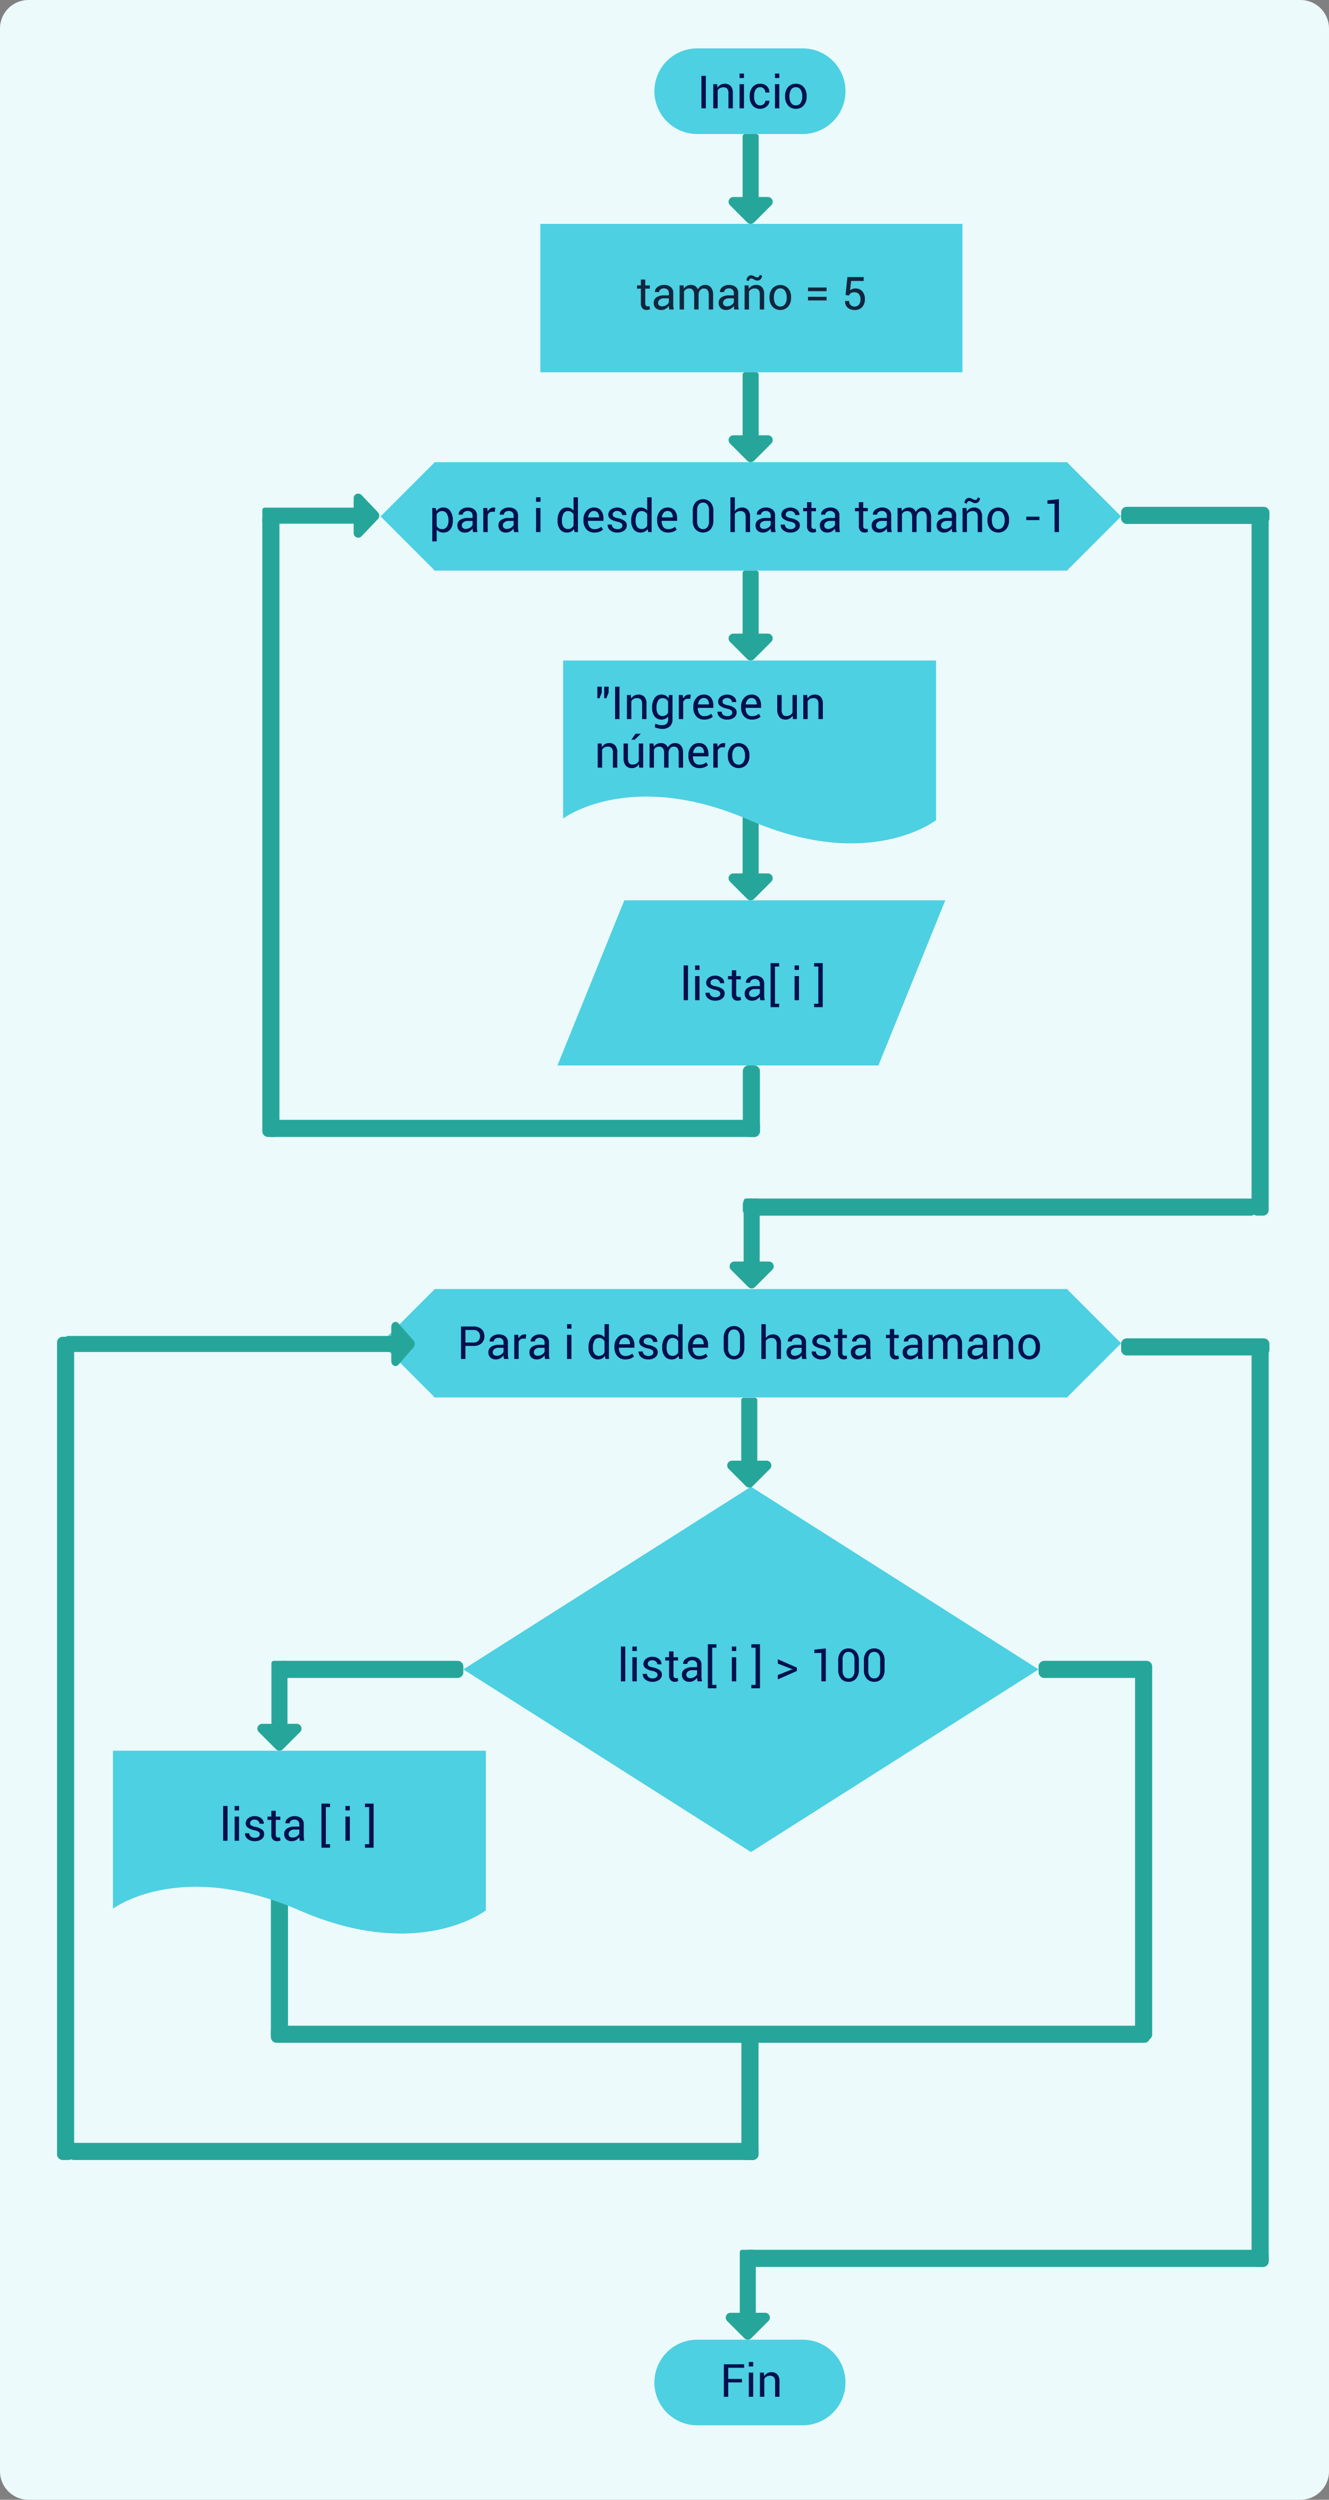 <svg xmlns="http://www.w3.org/2000/svg" width="466" height="876" viewBox="0 0 466 876">
  <rect x="0" y="0" width="466" height="876" fill="#808080" stroke="none"/>
  <g id="Grupo_31024" data-name="Grupo 31024" transform="translate(7014 9147)">
    <path id="Trazado_29894" data-name="Trazado 29894" d="M10,0H456a10,10,0,0,1,10,10V866a10,10,0,0,1-10,10H10A10,10,0,0,1,0,866V10A10,10,0,0,1,10,0Z" transform="translate(-7014 -9147)" fill="#ecfafc"/>
    <g id="Grupo_30464" data-name="Grupo 30464" transform="translate(-7107.54 -12125.037)">
      <rect id="Rectángulo_6696" data-name="Rectángulo 6696" width="222.056" height="38" transform="translate(245.796 3140)" fill="#4dd0e1"/>
      <rect id="Rectángulo_6697" data-name="Rectángulo 6697" width="26.869" height="26.87" transform="translate(448.648 3159) rotate(-45)" fill="#4dd0e1"/>
      <rect id="Rectángulo_6698" data-name="Rectángulo 6698" width="26.869" height="26.87" transform="translate(227.002 3159) rotate(-45)" fill="#4dd0e1"/>
    </g>
    <g id="Grupo_30544" data-name="Grupo 30544" transform="translate(-7107.54 -11835.279)">
      <rect id="Rectángulo_6696-2" data-name="Rectángulo 6696" width="222.056" height="38" transform="translate(245.796 3140)" fill="#4dd0e1"/>
      <rect id="Rectángulo_6697-2" data-name="Rectángulo 6697" width="26.869" height="26.87" transform="translate(448.648 3159) rotate(-45)" fill="#4dd0e1"/>
      <rect id="Rectángulo_6698-2" data-name="Rectángulo 6698" width="26.869" height="26.87" transform="translate(227.002 3159) rotate(-45)" fill="#4dd0e1"/>
    </g>
    <path id="Trazado_29899" data-name="Trazado 29899" d="M8.32,11.094a4.659,4.659,0,0,1-.875,2.949,2.893,2.893,0,0,1-2.414,1.121A3.354,3.354,0,0,1,3.66,14.9a2.622,2.622,0,0,1-1-.785V18.25H1.117V6.547H2.3l.242,1.094a2.792,2.792,0,0,1,1.031-.93,3.078,3.078,0,0,1,1.438-.32A2.809,2.809,0,0,1,7.449,7.637,5.638,5.638,0,0,1,8.32,10.93ZM6.781,10.93a4.467,4.467,0,0,0-.566-2.363,1.835,1.835,0,0,0-1.668-.926,2.054,2.054,0,0,0-1.133.3,2.25,2.25,0,0,0-.758.824v4.086a2.186,2.186,0,0,0,.758.816,2.126,2.126,0,0,0,1.148.293,1.894,1.894,0,0,0,1.656-.8,3.516,3.516,0,0,0,.563-2.066ZM15.406,15q-.078-.383-.121-.676a4.96,4.96,0,0,1-.051-.59,3.589,3.589,0,0,1-1.121,1.02,2.867,2.867,0,0,1-1.488.41,2.763,2.763,0,0,1-2.012-.676,2.486,2.486,0,0,1-.691-1.863,2.183,2.183,0,0,1,.98-1.895,4.579,4.579,0,0,1,2.66-.684h1.672V9.211a1.551,1.551,0,0,0-.453-1.176A1.779,1.779,0,0,0,13.5,7.6a1.859,1.859,0,0,0-1.211.375,1.125,1.125,0,0,0-.461.9l-1.461.016-.016-.047a2.023,2.023,0,0,1,.863-1.687,3.578,3.578,0,0,1,2.371-.766,3.49,3.49,0,0,1,2.313.73,2.588,2.588,0,0,1,.875,2.105V13.3a7.923,7.923,0,0,0,.047.875,4.5,4.5,0,0,0,.172.828Zm-2.555-1.125a2.739,2.739,0,0,0,1.508-.43,2.042,2.042,0,0,0,.875-.984V11.086H13.508a2.24,2.24,0,0,0-1.488.469,1.4,1.4,0,0,0-.559,1.1,1.159,1.159,0,0,0,.352.891A1.472,1.472,0,0,0,12.852,13.875ZM23.008,7.906l-.789-.047a1.762,1.762,0,0,0-1.027.289,1.854,1.854,0,0,0-.645.813V15H19.008V6.547h1.375l.148,1.234a2.934,2.934,0,0,1,.887-1.023,2.073,2.073,0,0,1,1.215-.367,1.9,1.9,0,0,1,.328.027,2.175,2.175,0,0,1,.258.059ZM29.8,15q-.078-.383-.121-.676a4.96,4.96,0,0,1-.051-.59,3.589,3.589,0,0,1-1.121,1.02,2.867,2.867,0,0,1-1.488.41,2.763,2.763,0,0,1-2.012-.676,2.486,2.486,0,0,1-.691-1.863,2.183,2.183,0,0,1,.98-1.895,4.579,4.579,0,0,1,2.66-.684h1.672V9.211a1.551,1.551,0,0,0-.453-1.176A1.779,1.779,0,0,0,27.9,7.6a1.859,1.859,0,0,0-1.211.375,1.125,1.125,0,0,0-.461.9l-1.461.016-.016-.047a2.023,2.023,0,0,1,.863-1.687,3.578,3.578,0,0,1,2.371-.766,3.49,3.49,0,0,1,2.313.73,2.588,2.588,0,0,1,.875,2.105V13.3a7.923,7.923,0,0,0,.047.875,4.5,4.5,0,0,0,.172.828ZM27.25,13.875a2.739,2.739,0,0,0,1.508-.43,2.042,2.042,0,0,0,.875-.984V11.086H27.906a2.24,2.24,0,0,0-1.488.469,1.4,1.4,0,0,0-.559,1.1,1.159,1.159,0,0,0,.352.891A1.472,1.472,0,0,0,27.25,13.875ZM39.047,15H37.508V6.547h1.539Zm0-10.617H37.508V2.813h1.539Zm5.992,6.547a5.641,5.641,0,0,1,.871-3.289,2.807,2.807,0,0,1,2.441-1.25,3.027,3.027,0,0,1,1.316.273,2.7,2.7,0,0,1,.98.8V2.813h1.539V15h-1.18l-.234-1.07a2.743,2.743,0,0,1-1.023.922,3.058,3.058,0,0,1-1.414.313,2.9,2.9,0,0,1-2.422-1.121,4.659,4.659,0,0,1-.875-2.949Zm1.539.164a3.588,3.588,0,0,0,.523,2.051,1.828,1.828,0,0,0,1.625.77,2.039,2.039,0,0,0,1.156-.312,2.334,2.334,0,0,0,.766-.875V8.781a2.37,2.37,0,0,0-.77-.832,2.033,2.033,0,0,0-1.137-.309,1.759,1.759,0,0,0-1.637.914,4.718,4.718,0,0,0-.527,2.375Zm11.406,4.07A3.576,3.576,0,0,1,55.145,14a4.48,4.48,0,0,1-1.02-3.062v-.344a4.386,4.386,0,0,1,1.051-3.012,3.3,3.3,0,0,1,2.566-1.191,3.067,3.067,0,0,1,2.543,1.055,4.345,4.345,0,0,1,.848,2.8v.813H55.727L55.7,11.1a3.494,3.494,0,0,0,.563,2.066,1.965,1.965,0,0,0,1.719.793,3.872,3.872,0,0,0,1.371-.223,3.061,3.061,0,0,0,1.012-.613l.6,1a3.7,3.7,0,0,1-1.2.738A4.762,4.762,0,0,1,57.984,15.164ZM57.742,7.6a1.673,1.673,0,0,0-1.332.621,2.938,2.938,0,0,0-.645,1.59l.016.039h3.813V9.727A2.462,2.462,0,0,0,59.141,8.2,1.638,1.638,0,0,0,57.742,7.6Zm10.031,5.125a1.026,1.026,0,0,0-.387-.828,3.732,3.732,0,0,0-1.465-.562,6.146,6.146,0,0,1-2.293-.9,1.814,1.814,0,0,1-.8-1.547,2.229,2.229,0,0,1,.879-1.766,3.879,3.879,0,0,1,4.605.047,2.239,2.239,0,0,1,.852,1.82l-.016.047H67.68a1.331,1.331,0,0,0-.48-.992A1.717,1.717,0,0,0,65.984,7.6a1.751,1.751,0,0,0-1.215.367,1.146,1.146,0,0,0-.4.875.927.927,0,0,0,.348.773,3.848,3.848,0,0,0,1.434.5,6.058,6.058,0,0,1,2.359.93,1.872,1.872,0,0,1,.8,1.57,2.226,2.226,0,0,1-.91,1.836,3.754,3.754,0,0,1-2.379.711,3.715,3.715,0,0,1-2.547-.82,2.341,2.341,0,0,1-.883-1.914l.016-.047h1.469a1.424,1.424,0,0,0,.609,1.2,2.358,2.358,0,0,0,1.336.379,2.1,2.1,0,0,0,1.285-.348A1.063,1.063,0,0,0,67.773,12.727Zm3.1-1.8a5.641,5.641,0,0,1,.871-3.289,2.807,2.807,0,0,1,2.441-1.25,3.027,3.027,0,0,1,1.316.273,2.7,2.7,0,0,1,.98.8V2.813h1.539V15h-1.18l-.234-1.07a2.743,2.743,0,0,1-1.023.922,3.058,3.058,0,0,1-1.414.313,2.9,2.9,0,0,1-2.422-1.121,4.659,4.659,0,0,1-.875-2.949Zm1.539.164a3.588,3.588,0,0,0,.523,2.051,1.828,1.828,0,0,0,1.625.77,2.039,2.039,0,0,0,1.156-.312,2.334,2.334,0,0,0,.766-.875V8.781a2.37,2.37,0,0,0-.77-.832,2.033,2.033,0,0,0-1.137-.309,1.759,1.759,0,0,0-1.637.914,4.718,4.718,0,0,0-.527,2.375Zm11.406,4.07A3.576,3.576,0,0,1,80.98,14a4.48,4.48,0,0,1-1.02-3.062v-.344a4.386,4.386,0,0,1,1.051-3.012,3.3,3.3,0,0,1,2.566-1.191,3.067,3.067,0,0,1,2.543,1.055,4.345,4.345,0,0,1,.848,2.8v.813H81.563l-.023.039a3.494,3.494,0,0,0,.563,2.066,1.965,1.965,0,0,0,1.719.793,3.872,3.872,0,0,0,1.371-.223,3.061,3.061,0,0,0,1.012-.613l.6,1a3.7,3.7,0,0,1-1.2.738A4.762,4.762,0,0,1,83.82,15.164ZM83.578,7.6a1.673,1.673,0,0,0-1.332.621,2.938,2.938,0,0,0-.645,1.59l.016.039H85.43V9.727A2.462,2.462,0,0,0,84.977,8.2,1.638,1.638,0,0,0,83.578,7.6Zm16.1,3.383a4.489,4.489,0,0,1-.98,3.055,3.652,3.652,0,0,1-5.273,0,4.466,4.466,0,0,1-.988-3.055V7.641a4.5,4.5,0,0,1,.98-3.047,3.635,3.635,0,0,1,5.273,0,4.472,4.472,0,0,1,.988,3.047ZM98.141,7.32a3.1,3.1,0,0,0-.547-1.937,1.838,1.838,0,0,0-1.547-.711,1.808,1.808,0,0,0-1.531.711,3.135,3.135,0,0,0-.539,1.938V11.3a3.122,3.122,0,0,0,.551,1.945,2.006,2.006,0,0,0,3.074,0,3.167,3.167,0,0,0,.539-1.949Zm9.055.359a3.119,3.119,0,0,1,1.074-.949,2.947,2.947,0,0,1,1.41-.34,2.73,2.73,0,0,1,2.105.813,3.575,3.575,0,0,1,.754,2.5V15H111V9.688a2.263,2.263,0,0,0-.449-1.547,1.709,1.709,0,0,0-1.34-.5,2.514,2.514,0,0,0-1.2.27,2.174,2.174,0,0,0-.82.754V15h-1.539V2.813H107.2ZM119.945,15q-.078-.383-.121-.676a4.96,4.96,0,0,1-.051-.59,3.589,3.589,0,0,1-1.121,1.02,2.867,2.867,0,0,1-1.488.41,2.763,2.763,0,0,1-2.012-.676,2.486,2.486,0,0,1-.691-1.863,2.183,2.183,0,0,1,.98-1.895,4.579,4.579,0,0,1,2.66-.684h1.672V9.211a1.551,1.551,0,0,0-.453-1.176,1.779,1.779,0,0,0-1.281-.434,1.859,1.859,0,0,0-1.211.375,1.125,1.125,0,0,0-.461.9l-1.461.016-.016-.047a2.023,2.023,0,0,1,.863-1.687,3.578,3.578,0,0,1,2.371-.766,3.49,3.49,0,0,1,2.313.73,2.588,2.588,0,0,1,.875,2.105V13.3a7.923,7.923,0,0,0,.047.875,4.5,4.5,0,0,0,.172.828Zm-2.555-1.125a2.739,2.739,0,0,0,1.508-.43,2.042,2.042,0,0,0,.875-.984V11.086h-1.727a2.24,2.24,0,0,0-1.488.469,1.4,1.4,0,0,0-.559,1.1,1.159,1.159,0,0,0,.352.891A1.472,1.472,0,0,0,117.391,13.875Zm11.07-1.148a1.026,1.026,0,0,0-.387-.828,3.732,3.732,0,0,0-1.465-.562,6.146,6.146,0,0,1-2.293-.9,1.814,1.814,0,0,1-.8-1.547,2.229,2.229,0,0,1,.879-1.766A3.879,3.879,0,0,1,129,7.172a2.239,2.239,0,0,1,.852,1.82l-.016.047h-1.469a1.331,1.331,0,0,0-.48-.992,1.717,1.717,0,0,0-1.215-.445,1.751,1.751,0,0,0-1.215.367,1.146,1.146,0,0,0-.4.875.927.927,0,0,0,.348.773,3.848,3.848,0,0,0,1.434.5,6.058,6.058,0,0,1,2.359.93,1.872,1.872,0,0,1,.8,1.57,2.226,2.226,0,0,1-.91,1.836,3.754,3.754,0,0,1-2.379.711,3.715,3.715,0,0,1-2.547-.82,2.341,2.341,0,0,1-.883-1.914l.016-.047h1.469a1.424,1.424,0,0,0,.609,1.2,2.358,2.358,0,0,0,1.336.379A2.1,2.1,0,0,0,128,13.613,1.063,1.063,0,0,0,128.461,12.727Zm5.594-8.219V6.547h1.6V7.688h-1.6V12.82a1.149,1.149,0,0,0,.246.836.89.89,0,0,0,.652.242,1.429,1.429,0,0,0,.3-.035,2.2,2.2,0,0,0,.273-.074l.211,1.055a1.36,1.36,0,0,1-.508.23,2.562,2.562,0,0,1-.664.09,1.993,1.993,0,0,1-1.492-.566,2.46,2.46,0,0,1-.555-1.777V7.688h-1.344V6.547h1.344V4.508ZM142.5,15q-.078-.383-.121-.676a4.96,4.96,0,0,1-.051-.59,3.588,3.588,0,0,1-1.121,1.02,2.867,2.867,0,0,1-1.488.41,2.763,2.763,0,0,1-2.012-.676,2.486,2.486,0,0,1-.691-1.863A2.183,2.183,0,0,1,138,10.73a4.579,4.579,0,0,1,2.66-.684h1.672V9.211a1.551,1.551,0,0,0-.453-1.176,1.779,1.779,0,0,0-1.281-.434,1.859,1.859,0,0,0-1.211.375,1.125,1.125,0,0,0-.461.9l-1.461.016-.016-.047a2.023,2.023,0,0,1,.863-1.687,3.578,3.578,0,0,1,2.371-.766,3.49,3.49,0,0,1,2.313.73,2.588,2.588,0,0,1,.875,2.105V13.3a7.923,7.923,0,0,0,.047.875,4.5,4.5,0,0,0,.172.828Zm-2.555-1.125a2.739,2.739,0,0,0,1.508-.43,2.042,2.042,0,0,0,.875-.984V11.086H140.6a2.24,2.24,0,0,0-1.488.469,1.4,1.4,0,0,0-.559,1.1,1.159,1.159,0,0,0,.352.891A1.472,1.472,0,0,0,139.945,13.875Zm12.273-9.367V6.547h1.6V7.688h-1.6V12.82a1.149,1.149,0,0,0,.246.836.89.89,0,0,0,.652.242,1.429,1.429,0,0,0,.3-.035,2.2,2.2,0,0,0,.273-.074l.211,1.055a1.36,1.36,0,0,1-.508.23,2.562,2.562,0,0,1-.664.09,1.993,1.993,0,0,1-1.492-.566,2.46,2.46,0,0,1-.555-1.777V7.688h-1.344V6.547h1.344V4.508ZM160.664,15q-.078-.383-.121-.676a4.96,4.96,0,0,1-.051-.59,3.588,3.588,0,0,1-1.121,1.02,2.867,2.867,0,0,1-1.488.41,2.763,2.763,0,0,1-2.012-.676,2.486,2.486,0,0,1-.691-1.863,2.183,2.183,0,0,1,.98-1.895,4.579,4.579,0,0,1,2.66-.684h1.672V9.211a1.551,1.551,0,0,0-.453-1.176,1.779,1.779,0,0,0-1.281-.434,1.859,1.859,0,0,0-1.211.375,1.125,1.125,0,0,0-.461.9l-1.461.016-.016-.047a2.023,2.023,0,0,1,.863-1.687,3.578,3.578,0,0,1,2.371-.766,3.49,3.49,0,0,1,2.313.73,2.588,2.588,0,0,1,.875,2.105V13.3a7.923,7.923,0,0,0,.047.875,4.5,4.5,0,0,0,.172.828Zm-2.555-1.125a2.739,2.739,0,0,0,1.508-.43,2.042,2.042,0,0,0,.875-.984V11.086h-1.727a2.24,2.24,0,0,0-1.488.469,1.4,1.4,0,0,0-.559,1.1,1.159,1.159,0,0,0,.352.891A1.472,1.472,0,0,0,158.109,13.875Zm7.531-7.328.109,1.109a2.871,2.871,0,0,1,1.051-.934,3.158,3.158,0,0,1,1.48-.332,2.615,2.615,0,0,1,1.449.391,2.363,2.363,0,0,1,.91,1.172A3.162,3.162,0,0,1,171.7,6.809a2.769,2.769,0,0,1,1.527-.418,2.531,2.531,0,0,1,2.039.887,4.051,4.051,0,0,1,.75,2.668V15h-1.539V9.93a2.81,2.81,0,0,0-.43-1.77,1.567,1.567,0,0,0-1.281-.52,1.631,1.631,0,0,0-1.277.547,2.381,2.381,0,0,0-.574,1.383V15h-1.547V9.93a2.772,2.772,0,0,0-.441-1.738,1.532,1.532,0,0,0-1.27-.551,2.115,2.115,0,0,0-1.156.289,1.867,1.867,0,0,0-.7.813V15h-1.539V6.547ZM183.445,15q-.078-.383-.121-.676a4.96,4.96,0,0,1-.051-.59,3.588,3.588,0,0,1-1.121,1.02,2.867,2.867,0,0,1-1.488.41,2.763,2.763,0,0,1-2.012-.676,2.486,2.486,0,0,1-.691-1.863,2.183,2.183,0,0,1,.98-1.895,4.579,4.579,0,0,1,2.66-.684h1.672V9.211a1.551,1.551,0,0,0-.453-1.176,1.779,1.779,0,0,0-1.281-.434,1.859,1.859,0,0,0-1.211.375,1.125,1.125,0,0,0-.461.9l-1.461.016-.016-.047a2.023,2.023,0,0,1,.863-1.687,3.578,3.578,0,0,1,2.371-.766,3.49,3.49,0,0,1,2.313.73,2.588,2.588,0,0,1,.875,2.105V13.3a7.923,7.923,0,0,0,.047.875,4.5,4.5,0,0,0,.172.828Zm-2.555-1.125a2.739,2.739,0,0,0,1.508-.43,2.042,2.042,0,0,0,.875-.984V11.086h-1.727a2.24,2.24,0,0,0-1.488.469,1.4,1.4,0,0,0-.559,1.1,1.159,1.159,0,0,0,.352.891A1.472,1.472,0,0,0,180.891,13.875Zm7.531-7.328.109,1.258a3.069,3.069,0,0,1,1.059-1.043,2.824,2.824,0,0,1,1.449-.371,2.759,2.759,0,0,1,2.117.8,3.515,3.515,0,0,1,.75,2.473V15h-1.539V9.7a2.287,2.287,0,0,0-.441-1.586,1.768,1.768,0,0,0-1.348-.469,2.386,2.386,0,0,0-1.207.285,2.072,2.072,0,0,0-.785.8V15h-1.539V6.547Zm4.734-3.437a1.772,1.772,0,0,1-.465,1.242,1.516,1.516,0,0,1-1.168.508,2.242,2.242,0,0,1-1.156-.363,2.07,2.07,0,0,0-1-.363.723.723,0,0,0-.562.254.889.889,0,0,0-.227.613l-.844-.2a1.872,1.872,0,0,1,.461-1.262A1.479,1.479,0,0,1,189.367,3a2.379,2.379,0,0,1,1.094.367,2.356,2.356,0,0,0,1.063.367.731.731,0,0,0,.555-.254.882.882,0,0,0,.234-.621Zm2.625,7.586a4.654,4.654,0,0,1,1.016-3.09,3.764,3.764,0,0,1,5.535,0,4.639,4.639,0,0,1,1.02,3.094v.172a4.631,4.631,0,0,1-1.016,3.094,3.781,3.781,0,0,1-5.535,0,4.623,4.623,0,0,1-1.02-3.09Zm1.539.172a4.009,4.009,0,0,0,.566,2.219,2.046,2.046,0,0,0,3.355,0,3.988,3.988,0,0,0,.57-2.219V10.7a3.976,3.976,0,0,0-.574-2.211,1.882,1.882,0,0,0-1.684-.883,1.856,1.856,0,0,0-1.668.883,4.018,4.018,0,0,0-.566,2.211Zm16.688-.07H209.4v-1.2h4.609Zm6.844,4.2H219.3V5.047l-2.477.023V3.883l4.023-.422Z" transform="translate(-6863.538 -8975.537)" fill="#00104e"/>
    <path id="Trazado_29907" data-name="Trazado 29907" d="M12.733,10.438V15H11.194V3.625h4.352a4.009,4.009,0,0,1,2.832.938A3.207,3.207,0,0,1,19.39,7.031a3.2,3.2,0,0,1-1.012,2.477,4.031,4.031,0,0,1-2.832.93Zm0-1.2h2.813a2.231,2.231,0,0,0,1.727-.621,2.227,2.227,0,0,0,.57-1.566,2.26,2.26,0,0,0-.574-1.578,2.21,2.21,0,0,0-1.723-.633H12.733ZM26.265,15q-.078-.383-.121-.676a4.96,4.96,0,0,1-.051-.59,3.589,3.589,0,0,1-1.121,1.02,2.867,2.867,0,0,1-1.488.41,2.763,2.763,0,0,1-2.012-.676,2.486,2.486,0,0,1-.691-1.863,2.183,2.183,0,0,1,.98-1.895,4.579,4.579,0,0,1,2.66-.684h1.672V9.211a1.551,1.551,0,0,0-.453-1.176A1.779,1.779,0,0,0,24.358,7.6a1.859,1.859,0,0,0-1.211.375,1.125,1.125,0,0,0-.461.9l-1.461.016-.016-.047a2.023,2.023,0,0,1,.863-1.687,3.578,3.578,0,0,1,2.371-.766,3.49,3.49,0,0,1,2.313.73,2.588,2.588,0,0,1,.875,2.105V13.3a7.923,7.923,0,0,0,.047.875,4.5,4.5,0,0,0,.172.828ZM23.71,13.875a2.739,2.739,0,0,0,1.508-.43,2.042,2.042,0,0,0,.875-.984V11.086H24.366a2.24,2.24,0,0,0-1.488.469,1.4,1.4,0,0,0-.559,1.1,1.159,1.159,0,0,0,.352.891A1.472,1.472,0,0,0,23.71,13.875ZM33.866,7.906l-.789-.047a1.762,1.762,0,0,0-1.027.289,1.854,1.854,0,0,0-.645.813V15H29.866V6.547h1.375l.148,1.234a2.934,2.934,0,0,1,.887-1.023,2.073,2.073,0,0,1,1.215-.367,1.9,1.9,0,0,1,.328.027,2.174,2.174,0,0,1,.258.059ZM40.663,15q-.078-.383-.121-.676a4.96,4.96,0,0,1-.051-.59,3.589,3.589,0,0,1-1.121,1.02,2.867,2.867,0,0,1-1.488.41,2.763,2.763,0,0,1-2.012-.676,2.486,2.486,0,0,1-.691-1.863,2.183,2.183,0,0,1,.98-1.895,4.579,4.579,0,0,1,2.66-.684h1.672V9.211a1.551,1.551,0,0,0-.453-1.176A1.779,1.779,0,0,0,38.757,7.6a1.859,1.859,0,0,0-1.211.375,1.125,1.125,0,0,0-.461.9l-1.461.016-.016-.047a2.023,2.023,0,0,1,.863-1.687,3.578,3.578,0,0,1,2.371-.766,3.49,3.49,0,0,1,2.313.73,2.588,2.588,0,0,1,.875,2.105V13.3a7.923,7.923,0,0,0,.047.875,4.5,4.5,0,0,0,.172.828Zm-2.555-1.125a2.739,2.739,0,0,0,1.508-.43,2.042,2.042,0,0,0,.875-.984V11.086H38.765a2.24,2.24,0,0,0-1.488.469,1.4,1.4,0,0,0-.559,1.1,1.159,1.159,0,0,0,.352.891A1.472,1.472,0,0,0,38.108,13.875ZM49.905,15H48.366V6.547h1.539Zm0-10.617H48.366V2.813h1.539ZM55.9,10.93a5.641,5.641,0,0,1,.871-3.289,2.807,2.807,0,0,1,2.441-1.25,3.027,3.027,0,0,1,1.316.273,2.7,2.7,0,0,1,.98.8V2.813h1.539V15h-1.18l-.234-1.07a2.743,2.743,0,0,1-1.023.922,3.058,3.058,0,0,1-1.414.313,2.9,2.9,0,0,1-2.422-1.121,4.659,4.659,0,0,1-.875-2.949Zm1.539.164a3.588,3.588,0,0,0,.523,2.051,1.828,1.828,0,0,0,1.625.77,2.039,2.039,0,0,0,1.156-.312,2.334,2.334,0,0,0,.766-.875V8.781a2.37,2.37,0,0,0-.77-.832A2.033,2.033,0,0,0,59.6,7.641a1.759,1.759,0,0,0-1.637.914,4.718,4.718,0,0,0-.527,2.375Zm11.406,4.07A3.576,3.576,0,0,1,66,14a4.48,4.48,0,0,1-1.02-3.062v-.344a4.386,4.386,0,0,1,1.051-3.012A3.3,3.3,0,0,1,68.6,6.391a3.067,3.067,0,0,1,2.543,1.055,4.345,4.345,0,0,1,.848,2.8v.813H66.585l-.023.039a3.494,3.494,0,0,0,.563,2.066,1.965,1.965,0,0,0,1.719.793,3.872,3.872,0,0,0,1.371-.223,3.061,3.061,0,0,0,1.012-.613l.6,1a3.7,3.7,0,0,1-1.2.738A4.762,4.762,0,0,1,68.843,15.164ZM68.6,7.6a1.673,1.673,0,0,0-1.332.621,2.938,2.938,0,0,0-.645,1.59l.016.039h3.813V9.727A2.462,2.462,0,0,0,70,8.2,1.638,1.638,0,0,0,68.6,7.6Zm10.031,5.125a1.026,1.026,0,0,0-.387-.828,3.732,3.732,0,0,0-1.465-.562,6.146,6.146,0,0,1-2.293-.9,1.814,1.814,0,0,1-.8-1.547,2.229,2.229,0,0,1,.879-1.766,3.879,3.879,0,0,1,4.605.047,2.239,2.239,0,0,1,.852,1.82l-.016.047H78.538a1.331,1.331,0,0,0-.48-.992A1.717,1.717,0,0,0,76.843,7.6a1.751,1.751,0,0,0-1.215.367,1.146,1.146,0,0,0-.4.875.927.927,0,0,0,.348.773,3.848,3.848,0,0,0,1.434.5,6.058,6.058,0,0,1,2.359.93,1.872,1.872,0,0,1,.8,1.57,2.226,2.226,0,0,1-.91,1.836,3.754,3.754,0,0,1-2.379.711,3.715,3.715,0,0,1-2.547-.82,2.341,2.341,0,0,1-.883-1.914l.016-.047h1.469a1.424,1.424,0,0,0,.609,1.2,2.358,2.358,0,0,0,1.336.379,2.1,2.1,0,0,0,1.285-.348A1.063,1.063,0,0,0,78.632,12.727Zm3.1-1.8A5.641,5.641,0,0,1,82.6,7.641a2.807,2.807,0,0,1,2.441-1.25,3.027,3.027,0,0,1,1.316.273,2.7,2.7,0,0,1,.98.8V2.813h1.539V15H87.7l-.234-1.07a2.743,2.743,0,0,1-1.023.922,3.058,3.058,0,0,1-1.414.313,2.9,2.9,0,0,1-2.422-1.121,4.659,4.659,0,0,1-.875-2.949Zm1.539.164a3.588,3.588,0,0,0,.523,2.051,1.828,1.828,0,0,0,1.625.77,2.039,2.039,0,0,0,1.156-.312,2.334,2.334,0,0,0,.766-.875V8.781a2.37,2.37,0,0,0-.77-.832,2.033,2.033,0,0,0-1.137-.309,1.759,1.759,0,0,0-1.637.914,4.718,4.718,0,0,0-.527,2.375Zm11.406,4.07A3.576,3.576,0,0,1,91.839,14a4.48,4.48,0,0,1-1.02-3.062v-.344A4.386,4.386,0,0,1,91.87,7.582a3.3,3.3,0,0,1,2.566-1.191,3.067,3.067,0,0,1,2.543,1.055,4.345,4.345,0,0,1,.848,2.8v.813H92.421L92.4,11.1a3.494,3.494,0,0,0,.563,2.066,1.965,1.965,0,0,0,1.719.793,3.872,3.872,0,0,0,1.371-.223,3.061,3.061,0,0,0,1.012-.613l.6,1a3.7,3.7,0,0,1-1.2.738A4.762,4.762,0,0,1,94.679,15.164ZM94.437,7.6a1.673,1.673,0,0,0-1.332.621,2.938,2.938,0,0,0-.645,1.59l.016.039h3.813V9.727A2.462,2.462,0,0,0,95.835,8.2,1.638,1.638,0,0,0,94.437,7.6Zm16.1,3.383a4.489,4.489,0,0,1-.98,3.055,3.652,3.652,0,0,1-5.273,0,4.466,4.466,0,0,1-.988-3.055V7.641a4.5,4.5,0,0,1,.98-3.047,3.635,3.635,0,0,1,5.273,0,4.472,4.472,0,0,1,.988,3.047ZM109,7.32a3.1,3.1,0,0,0-.547-1.937,1.838,1.838,0,0,0-1.547-.711,1.808,1.808,0,0,0-1.531.711,3.135,3.135,0,0,0-.539,1.938V11.3a3.122,3.122,0,0,0,.551,1.945,2.006,2.006,0,0,0,3.074,0A3.167,3.167,0,0,0,109,11.3Zm9.055.359a3.119,3.119,0,0,1,1.074-.949,2.947,2.947,0,0,1,1.41-.34,2.73,2.73,0,0,1,2.105.813,3.575,3.575,0,0,1,.754,2.5V15h-1.539V9.688a2.263,2.263,0,0,0-.449-1.547,1.709,1.709,0,0,0-1.34-.5,2.514,2.514,0,0,0-1.2.27,2.174,2.174,0,0,0-.82.754V15h-1.539V2.813h1.539ZM130.8,15q-.078-.383-.121-.676a4.96,4.96,0,0,1-.051-.59,3.588,3.588,0,0,1-1.121,1.02,2.867,2.867,0,0,1-1.488.41,2.763,2.763,0,0,1-2.012-.676,2.486,2.486,0,0,1-.691-1.863,2.183,2.183,0,0,1,.98-1.895,4.579,4.579,0,0,1,2.66-.684h1.672V9.211a1.551,1.551,0,0,0-.453-1.176A1.779,1.779,0,0,0,128.9,7.6a1.859,1.859,0,0,0-1.211.375,1.125,1.125,0,0,0-.461.9l-1.461.016-.016-.047a2.023,2.023,0,0,1,.863-1.687,3.578,3.578,0,0,1,2.371-.766,3.49,3.49,0,0,1,2.313.73,2.588,2.588,0,0,1,.875,2.105V13.3a7.923,7.923,0,0,0,.047.875,4.5,4.5,0,0,0,.172.828Zm-2.555-1.125a2.739,2.739,0,0,0,1.508-.43,2.042,2.042,0,0,0,.875-.984V11.086h-1.727a2.24,2.24,0,0,0-1.488.469,1.4,1.4,0,0,0-.559,1.1,1.159,1.159,0,0,0,.352.891A1.472,1.472,0,0,0,128.249,13.875Zm11.07-1.148a1.026,1.026,0,0,0-.387-.828,3.732,3.732,0,0,0-1.465-.562,6.146,6.146,0,0,1-2.293-.9,1.814,1.814,0,0,1-.8-1.547,2.229,2.229,0,0,1,.879-1.766,3.879,3.879,0,0,1,4.605.047,2.239,2.239,0,0,1,.852,1.82l-.016.047h-1.469a1.331,1.331,0,0,0-.48-.992A1.717,1.717,0,0,0,137.53,7.6a1.751,1.751,0,0,0-1.215.367,1.146,1.146,0,0,0-.4.875.927.927,0,0,0,.348.773,3.848,3.848,0,0,0,1.434.5,6.058,6.058,0,0,1,2.359.93,1.872,1.872,0,0,1,.8,1.57,2.226,2.226,0,0,1-.91,1.836,3.754,3.754,0,0,1-2.379.711,3.715,3.715,0,0,1-2.547-.82,2.341,2.341,0,0,1-.883-1.914l.016-.047h1.469a1.424,1.424,0,0,0,.609,1.2,2.358,2.358,0,0,0,1.336.379,2.1,2.1,0,0,0,1.285-.348A1.063,1.063,0,0,0,139.319,12.727Zm5.594-8.219V6.547h1.6V7.688h-1.6V12.82a1.149,1.149,0,0,0,.246.836.89.89,0,0,0,.652.242,1.429,1.429,0,0,0,.3-.035,2.2,2.2,0,0,0,.273-.074l.211,1.055a1.36,1.36,0,0,1-.508.23,2.562,2.562,0,0,1-.664.09,1.993,1.993,0,0,1-1.492-.566,2.46,2.46,0,0,1-.555-1.777V7.688H142.03V6.547h1.344V4.508ZM153.358,15q-.078-.383-.121-.676a4.96,4.96,0,0,1-.051-.59,3.588,3.588,0,0,1-1.121,1.02,2.867,2.867,0,0,1-1.488.41,2.763,2.763,0,0,1-2.012-.676,2.486,2.486,0,0,1-.691-1.863,2.183,2.183,0,0,1,.98-1.895,4.579,4.579,0,0,1,2.66-.684h1.672V9.211a1.551,1.551,0,0,0-.453-1.176,1.779,1.779,0,0,0-1.281-.434,1.859,1.859,0,0,0-1.211.375,1.125,1.125,0,0,0-.461.9l-1.461.016-.016-.047a2.023,2.023,0,0,1,.863-1.687,3.578,3.578,0,0,1,2.371-.766,3.49,3.49,0,0,1,2.313.73,2.588,2.588,0,0,1,.875,2.105V13.3a7.923,7.923,0,0,0,.047.875,4.5,4.5,0,0,0,.172.828ZM150.8,13.875a2.739,2.739,0,0,0,1.508-.43,2.042,2.042,0,0,0,.875-.984V11.086H151.46a2.24,2.24,0,0,0-1.488.469,1.4,1.4,0,0,0-.559,1.1,1.159,1.159,0,0,0,.352.891A1.472,1.472,0,0,0,150.8,13.875Zm12.273-9.367V6.547h1.6V7.688h-1.6V12.82a1.149,1.149,0,0,0,.246.836.89.89,0,0,0,.652.242,1.429,1.429,0,0,0,.3-.035,2.2,2.2,0,0,0,.273-.074l.211,1.055a1.36,1.36,0,0,1-.508.23,2.562,2.562,0,0,1-.664.09,1.993,1.993,0,0,1-1.492-.566,2.46,2.46,0,0,1-.555-1.777V7.688h-1.344V6.547h1.344V4.508ZM171.522,15q-.078-.383-.121-.676a4.96,4.96,0,0,1-.051-.59,3.588,3.588,0,0,1-1.121,1.02,2.867,2.867,0,0,1-1.488.41,2.763,2.763,0,0,1-2.012-.676,2.486,2.486,0,0,1-.691-1.863,2.183,2.183,0,0,1,.98-1.895,4.579,4.579,0,0,1,2.66-.684h1.672V9.211a1.551,1.551,0,0,0-.453-1.176,1.779,1.779,0,0,0-1.281-.434,1.859,1.859,0,0,0-1.211.375,1.125,1.125,0,0,0-.461.9l-1.461.016-.016-.047a2.023,2.023,0,0,1,.863-1.687,3.578,3.578,0,0,1,2.371-.766,3.49,3.49,0,0,1,2.313.73,2.588,2.588,0,0,1,.875,2.105V13.3a7.923,7.923,0,0,0,.047.875,4.5,4.5,0,0,0,.172.828Zm-2.555-1.125a2.739,2.739,0,0,0,1.508-.43,2.042,2.042,0,0,0,.875-.984V11.086h-1.727a2.24,2.24,0,0,0-1.488.469,1.4,1.4,0,0,0-.559,1.1,1.159,1.159,0,0,0,.352.891A1.472,1.472,0,0,0,168.968,13.875ZM176.5,6.547l.109,1.109a2.871,2.871,0,0,1,1.051-.934,3.158,3.158,0,0,1,1.48-.332,2.615,2.615,0,0,1,1.449.391,2.363,2.363,0,0,1,.91,1.172,3.162,3.162,0,0,1,1.059-1.145,2.769,2.769,0,0,1,1.527-.418,2.531,2.531,0,0,1,2.039.887,4.051,4.051,0,0,1,.75,2.668V15h-1.539V9.93a2.81,2.81,0,0,0-.43-1.77,1.567,1.567,0,0,0-1.281-.52,1.631,1.631,0,0,0-1.277.547,2.381,2.381,0,0,0-.574,1.383V15h-1.547V9.93a2.772,2.772,0,0,0-.441-1.738,1.532,1.532,0,0,0-1.27-.551,2.115,2.115,0,0,0-1.156.289,1.867,1.867,0,0,0-.7.813V15h-1.539V6.547ZM194.3,15q-.078-.383-.121-.676a4.96,4.96,0,0,1-.051-.59,3.588,3.588,0,0,1-1.121,1.02,2.867,2.867,0,0,1-1.488.41,2.763,2.763,0,0,1-2.012-.676,2.486,2.486,0,0,1-.691-1.863,2.183,2.183,0,0,1,.98-1.895,4.579,4.579,0,0,1,2.66-.684h1.672V9.211a1.551,1.551,0,0,0-.453-1.176A1.779,1.779,0,0,0,192.4,7.6a1.859,1.859,0,0,0-1.211.375,1.125,1.125,0,0,0-.461.9l-1.461.016-.016-.047a2.023,2.023,0,0,1,.863-1.687,3.578,3.578,0,0,1,2.371-.766,3.49,3.49,0,0,1,2.313.73,2.588,2.588,0,0,1,.875,2.105V13.3a7.923,7.923,0,0,0,.047.875,4.5,4.5,0,0,0,.172.828Zm-2.555-1.125a2.739,2.739,0,0,0,1.508-.43,2.042,2.042,0,0,0,.875-.984V11.086h-1.727a2.24,2.24,0,0,0-1.488.469,1.4,1.4,0,0,0-.559,1.1,1.159,1.159,0,0,0,.352.891A1.472,1.472,0,0,0,191.749,13.875Zm7.531-7.328L199.39,7.8a3.069,3.069,0,0,1,1.059-1.043,2.824,2.824,0,0,1,1.449-.371,2.759,2.759,0,0,1,2.117.8,3.515,3.515,0,0,1,.75,2.473V15h-1.539V9.7a2.287,2.287,0,0,0-.441-1.586,1.768,1.768,0,0,0-1.348-.469,2.386,2.386,0,0,0-1.207.285,2.072,2.072,0,0,0-.785.8V15h-1.539V6.547ZM206.64,10.7a4.654,4.654,0,0,1,1.016-3.09,3.764,3.764,0,0,1,5.535,0,4.639,4.639,0,0,1,1.02,3.094v.172a4.631,4.631,0,0,1-1.016,3.094,3.781,3.781,0,0,1-5.535,0,4.623,4.623,0,0,1-1.02-3.09Zm1.539.172a4.009,4.009,0,0,0,.566,2.219,2.046,2.046,0,0,0,3.355,0,3.988,3.988,0,0,0,.57-2.219V10.7a3.976,3.976,0,0,0-.574-2.211,1.882,1.882,0,0,0-1.684-.883,1.856,1.856,0,0,0-1.668.883,4.018,4.018,0,0,0-.566,2.211Z" transform="translate(-6863.538 -8685.778)" fill="#00104e"/>
    <path id="Icon_awesome-long-arrow-alt-down" data-name="Icon awesome-long-arrow-alt-down" d="M11.812,14.324V-6.906a.844.844,0,0,0-.844-.844H7.031a.844.844,0,0,0-.844.844v21.23H2.949A1.688,1.688,0,0,0,1.756,17.2l6.051,6.051a1.687,1.687,0,0,0,2.386,0L16.244,17.2a1.688,1.688,0,0,0-1.193-2.881Z" transform="translate(-6759.442 -8719.244)" fill="#26a69a"/>
    <path id="Icon_awesome-long-arrow-alt-down-2" data-name="Icon awesome-long-arrow-alt-down" d="M11.812,14.324V-6.906a.844.844,0,0,0-.844-.844H7.031a.844.844,0,0,0-.844.844v21.23H2.949A1.688,1.688,0,0,0,1.756,17.2l6.051,6.051a1.687,1.687,0,0,0,2.386,0L16.244,17.2a1.688,1.688,0,0,0-1.193-2.881Z" transform="translate(-6925.018 -8557.243)" fill="#26a69a"/>
    <path id="Trazado_29438" data-name="Trazado 29438" d="M11.907,11.907,128.488-14.142,102.439,102.439-14.142,128.488Z" transform="translate(-6750.683 -8642.848) rotate(45)" fill="#4dd0e1"/>
    <path id="Trazado_29910" data-name="Trazado 29910" d="M2.781,0H1.242V-12.187H2.781ZM6.813,0H5.273V-8.453H6.813Zm0-10.617H5.273v-1.57H6.813Zm7.281,8.344a1.026,1.026,0,0,0-.387-.828,3.732,3.732,0,0,0-1.465-.562,6.146,6.146,0,0,1-2.293-.9,1.814,1.814,0,0,1-.8-1.547,2.229,2.229,0,0,1,.879-1.766A3.433,3.433,0,0,1,12.3-8.609a3.4,3.4,0,0,1,2.328.781,2.239,2.239,0,0,1,.852,1.82l-.016.047H14a1.331,1.331,0,0,0-.48-.992A1.717,1.717,0,0,0,12.3-7.4a1.751,1.751,0,0,0-1.215.367,1.146,1.146,0,0,0-.4.875.927.927,0,0,0,.348.773,3.848,3.848,0,0,0,1.434.5,6.058,6.058,0,0,1,2.359.93,1.872,1.872,0,0,1,.8,1.57,2.226,2.226,0,0,1-.91,1.836,3.754,3.754,0,0,1-2.379.711A3.715,3.715,0,0,1,9.8-.656,2.341,2.341,0,0,1,8.914-2.57l.016-.047H10.4a1.424,1.424,0,0,0,.609,1.2,2.358,2.358,0,0,0,1.336.379,2.1,2.1,0,0,0,1.285-.348A1.063,1.063,0,0,0,14.094-2.273Zm5.594-8.219v2.039h1.6v1.141h-1.6V-2.18a1.149,1.149,0,0,0,.246.836.89.89,0,0,0,.652.242,1.429,1.429,0,0,0,.3-.035,2.2,2.2,0,0,0,.273-.074l.211,1.055a1.36,1.36,0,0,1-.508.23,2.562,2.562,0,0,1-.664.09A1.993,1.993,0,0,1,18.7-.4a2.46,2.46,0,0,1-.555-1.777V-7.312H16.8V-8.453h1.344v-2.039ZM28.133,0q-.078-.383-.121-.676a4.96,4.96,0,0,1-.051-.59A3.589,3.589,0,0,1,26.84-.246a2.867,2.867,0,0,1-1.488.41A2.763,2.763,0,0,1,23.34-.512a2.486,2.486,0,0,1-.691-1.863,2.183,2.183,0,0,1,.98-1.895,4.579,4.579,0,0,1,2.66-.684h1.672v-.836a1.551,1.551,0,0,0-.453-1.176A1.779,1.779,0,0,0,26.227-7.4a1.859,1.859,0,0,0-1.211.375,1.125,1.125,0,0,0-.461.9l-1.461.016-.016-.047a2.023,2.023,0,0,1,.863-1.687,3.578,3.578,0,0,1,2.371-.766,3.49,3.49,0,0,1,2.313.73A2.588,2.588,0,0,1,29.5-5.773V-1.7a7.923,7.923,0,0,0,.047.875A4.5,4.5,0,0,0,29.719,0ZM25.578-1.125a2.739,2.739,0,0,0,1.508-.43,2.042,2.042,0,0,0,.875-.984V-3.914H26.234a2.24,2.24,0,0,0-1.488.469,1.4,1.4,0,0,0-.559,1.1,1.159,1.159,0,0,0,.352.891A1.472,1.472,0,0,0,25.578-1.125Zm9.164-10.664H33.273V1.227h1.469V2.438H31.734V-13h3.008ZM41.688,0H40.148V-8.453h1.539Zm0-10.617H40.148v-1.57h1.539ZM47-13h3.016V2.438H47V1.227h1.477V-11.789H47Zm9.266,6.766V-7.758L62.953-4.8v1.164L56.266-.68V-2.211L60.938-4.07,61.6-4.2V-4.25l-.664-.156ZM73.1,0H71.555V-9.953l-2.477.023v-1.187l4.023-.422ZM84.688-4.016a4.489,4.489,0,0,1-.98,3.055A3.321,3.321,0,0,1,81.07.164,3.335,3.335,0,0,1,78.434-.961a4.466,4.466,0,0,1-.988-3.055V-7.359a4.5,4.5,0,0,1,.98-3.047,3.3,3.3,0,0,1,2.629-1.133A3.333,3.333,0,0,1,83.7-10.406a4.472,4.472,0,0,1,.988,3.047ZM83.148-7.68A3.1,3.1,0,0,0,82.6-9.617a1.838,1.838,0,0,0-1.547-.711,1.808,1.808,0,0,0-1.531.711,3.135,3.135,0,0,0-.539,1.938V-3.7a3.121,3.121,0,0,0,.551,1.945,1.824,1.824,0,0,0,1.535.719,1.813,1.813,0,0,0,1.539-.715A3.167,3.167,0,0,0,83.148-3.7ZM93.7-4.016a4.489,4.489,0,0,1-.98,3.055A3.321,3.321,0,0,1,90.078.164,3.335,3.335,0,0,1,87.441-.961a4.466,4.466,0,0,1-.988-3.055V-7.359a4.5,4.5,0,0,1,.98-3.047,3.3,3.3,0,0,1,2.629-1.133,3.333,3.333,0,0,1,2.645,1.133A4.472,4.472,0,0,1,93.7-7.359ZM92.156-7.68a3.1,3.1,0,0,0-.547-1.937,1.838,1.838,0,0,0-1.547-.711,1.808,1.808,0,0,0-1.531.711,3.135,3.135,0,0,0-.539,1.938V-3.7a3.121,3.121,0,0,0,.551,1.945,1.824,1.824,0,0,0,1.535.719,1.813,1.813,0,0,0,1.539-.715A3.167,3.167,0,0,0,92.156-3.7Z" transform="translate(-6797.538 -8557.801)" fill="#00104e"/>
    <path id="Trazado_29911" data-name="Trazado 29911" d="M2,0H37.828a2,2,0,0,1,2,2V4a2,2,0,0,1-2,2H2A2,2,0,0,1,0,4V2A2,2,0,0,1,2,0Z" transform="translate(-6649.828 -8564.993)" fill="#26a69a"/>
    <path id="Trazado_29900" data-name="Trazado 29900" d="M2,0H50a2,2,0,0,1,2,2V4a2,2,0,0,1-2,2H2A2,2,0,0,1,0,4V2A2,2,0,0,1,2,0Z" transform="translate(-6620.893 -8969.395)" fill="#26a69a"/>
    <path id="Trazado_29908" data-name="Trazado 29908" d="M2,0H50a2,2,0,0,1,2,2V4a2,2,0,0,1-2,2H2A2,2,0,0,1,0,4V2A2,2,0,0,1,2,0Z" transform="translate(-6620.893 -8678.001)" fill="#26a69a"/>
    <path id="Trazado_29916" data-name="Trazado 29916" d="M2,0H306.261a2,2,0,0,1,2,2V4a2,2,0,0,1-2,2H2A2,2,0,0,1,0,4V2A2,2,0,0,1,2,0Z" transform="translate(-6919.018 -8437.133)" fill="#26a69a"/>
    <path id="Trazado_29906" data-name="Trazado 29906" d="M2,0H178.108a2,2,0,0,1,2,2V4a2,2,0,0,1-2,2H2A2,2,0,0,1,0,4V2A2,2,0,0,1,2,0Z" transform="translate(-6753.538 -8726.994)" fill="#26a69a"/>
    <path id="Trazado_29921" data-name="Trazado 29921" d="M2,0H182.387a2,2,0,0,1,2,2V4a2,2,0,0,1-2,2H2A2,2,0,0,1,0,4V2A2,2,0,0,1,2,0Z" transform="translate(-6753.538 -8358.6)" fill="#26a69a"/>
    <path id="Trazado_29912" data-name="Trazado 29912" d="M2,0H62.48a2,2,0,0,1,2,2V4a2,2,0,0,1-2,2H2A2,2,0,0,1,0,4V2A2,2,0,0,1,2,0Z" transform="translate(-6916.018 -8564.993)" fill="#26a69a"/>
    <path id="Trazado_29913" data-name="Trazado 29913" d="M2,0H128.14a2,2,0,0,1,2,2V4a2,2,0,0,1-2,2H2A2,2,0,0,1,0,4V2A2,2,0,0,1,2,0Z" transform="translate(-6610 -8562.195) rotate(90)" fill="#26a69a"/>
    <path id="Trazado_29914" data-name="Trazado 29914" d="M2,0H90.145a2,2,0,0,1,2,2V4a2,2,0,0,1-2,2H2A2,2,0,0,1,0,4V2A2,2,0,0,1,2,0Z" transform="translate(-6913.018 -8524.2) rotate(90)" fill="#26a69a"/>
    <path id="Trazado_29919" data-name="Trazado 29919" d="M2,0H243.6a2,2,0,0,1,2,2V4a2,2,0,0,1-2,2H2A2,2,0,0,1,0,4V2A2,2,0,0,1,2,0Z" transform="translate(-6569.15 -8966.596) rotate(90)" fill="#26a69a"/>
    <path id="Trazado_29920" data-name="Trazado 29920" d="M2,0H320.6a2,2,0,0,1,2,2V4a2,2,0,0,1-2,2H2A2,2,0,0,1,0,4V2A2,2,0,0,1,2,0Z" transform="translate(-6569.15 -8675.202) rotate(90)" fill="#26a69a"/>
    <path id="Trazado_29897" data-name="Trazado 29897" d="M0,0H148V52H0Z" transform="translate(-6824.538 -9068.537)" fill="#4dd0e1"/>
    <path id="Trazado_29898" data-name="Trazado 29898" d="M20.791,4.508V6.547h1.6V7.688h-1.6V12.82a1.149,1.149,0,0,0,.246.836.89.89,0,0,0,.652.242,1.429,1.429,0,0,0,.3-.035,2.2,2.2,0,0,0,.273-.074l.211,1.055a1.36,1.36,0,0,1-.508.23,2.562,2.562,0,0,1-.664.09,1.993,1.993,0,0,1-1.492-.566,2.46,2.46,0,0,1-.555-1.777V7.688H17.908V6.547h1.344V4.508ZM29.236,15q-.078-.383-.121-.676a4.96,4.96,0,0,1-.051-.59,3.589,3.589,0,0,1-1.121,1.02,2.867,2.867,0,0,1-1.488.41,2.763,2.763,0,0,1-2.012-.676,2.486,2.486,0,0,1-.691-1.863,2.183,2.183,0,0,1,.98-1.895,4.579,4.579,0,0,1,2.66-.684h1.672V9.211a1.551,1.551,0,0,0-.453-1.176A1.779,1.779,0,0,0,27.33,7.6a1.859,1.859,0,0,0-1.211.375,1.125,1.125,0,0,0-.461.9L24.2,8.891l-.016-.047a2.023,2.023,0,0,1,.863-1.687,3.578,3.578,0,0,1,2.371-.766,3.49,3.49,0,0,1,2.313.73A2.588,2.588,0,0,1,30.6,9.227V13.3a7.923,7.923,0,0,0,.047.875,4.5,4.5,0,0,0,.172.828Zm-2.555-1.125a2.739,2.739,0,0,0,1.508-.43,2.042,2.042,0,0,0,.875-.984V11.086H27.338a2.24,2.24,0,0,0-1.488.469,1.4,1.4,0,0,0-.559,1.1,1.159,1.159,0,0,0,.352.891A1.472,1.472,0,0,0,26.682,13.875Zm7.531-7.328.109,1.109a2.871,2.871,0,0,1,1.051-.934,3.158,3.158,0,0,1,1.48-.332,2.615,2.615,0,0,1,1.449.391,2.363,2.363,0,0,1,.91,1.172,3.162,3.162,0,0,1,1.059-1.145A2.769,2.769,0,0,1,41.8,6.391a2.531,2.531,0,0,1,2.039.887,4.051,4.051,0,0,1,.75,2.668V15H43.049V9.93a2.81,2.81,0,0,0-.43-1.77,1.567,1.567,0,0,0-1.281-.52,1.631,1.631,0,0,0-1.277.547,2.381,2.381,0,0,0-.574,1.383V15H37.939V9.93A2.772,2.772,0,0,0,37.5,8.191a1.532,1.532,0,0,0-1.27-.551,2.115,2.115,0,0,0-1.156.289,1.867,1.867,0,0,0-.7.813V15H32.838V6.547ZM52.018,15q-.078-.383-.121-.676a4.96,4.96,0,0,1-.051-.59,3.589,3.589,0,0,1-1.121,1.02,2.867,2.867,0,0,1-1.488.41,2.763,2.763,0,0,1-2.012-.676,2.486,2.486,0,0,1-.691-1.863,2.183,2.183,0,0,1,.98-1.895,4.579,4.579,0,0,1,2.66-.684h1.672V9.211a1.551,1.551,0,0,0-.453-1.176A1.779,1.779,0,0,0,50.111,7.6a1.859,1.859,0,0,0-1.211.375,1.125,1.125,0,0,0-.461.9l-1.461.016-.016-.047a2.023,2.023,0,0,1,.863-1.687A3.578,3.578,0,0,1,50.2,6.391a3.49,3.49,0,0,1,2.313.73,2.588,2.588,0,0,1,.875,2.105V13.3a7.923,7.923,0,0,0,.047.875A4.5,4.5,0,0,0,53.6,15Zm-2.555-1.125a2.739,2.739,0,0,0,1.508-.43,2.042,2.042,0,0,0,.875-.984V11.086H50.119a2.24,2.24,0,0,0-1.488.469,1.4,1.4,0,0,0-.559,1.1,1.159,1.159,0,0,0,.352.891A1.472,1.472,0,0,0,49.463,13.875Zm7.531-7.328L57.1,7.8a3.069,3.069,0,0,1,1.059-1.043,2.824,2.824,0,0,1,1.449-.371,2.759,2.759,0,0,1,2.117.8,3.515,3.515,0,0,1,.75,2.473V15H60.939V9.7A2.287,2.287,0,0,0,60.5,8.109a1.768,1.768,0,0,0-1.348-.469,2.386,2.386,0,0,0-1.207.285,2.072,2.072,0,0,0-.785.8V15H55.619V6.547Zm4.734-3.437a1.772,1.772,0,0,1-.465,1.242,1.516,1.516,0,0,1-1.168.508A2.242,2.242,0,0,1,58.939,4.5a2.07,2.07,0,0,0-1-.363.723.723,0,0,0-.562.254A.889.889,0,0,0,57.15,5l-.844-.2a1.872,1.872,0,0,1,.461-1.262A1.479,1.479,0,0,1,57.939,3a2.379,2.379,0,0,1,1.094.367,2.356,2.356,0,0,0,1.063.367.731.731,0,0,0,.555-.254.882.882,0,0,0,.234-.621ZM64.354,10.7a4.654,4.654,0,0,1,1.016-3.09,3.764,3.764,0,0,1,5.535,0,4.639,4.639,0,0,1,1.02,3.094v.172a4.631,4.631,0,0,1-1.016,3.094,3.781,3.781,0,0,1-5.535,0,4.623,4.623,0,0,1-1.02-3.09Zm1.539.172a4.009,4.009,0,0,0,.566,2.219,2.046,2.046,0,0,0,3.355,0,3.988,3.988,0,0,0,.57-2.219V10.7a3.976,3.976,0,0,0-.574-2.211A1.882,1.882,0,0,0,68.127,7.6a1.856,1.856,0,0,0-1.668.883,4.018,4.018,0,0,0-.566,2.211Zm18.477-2.3H77.854V7.289h6.516Zm0,3.25H77.854V10.539h6.516Zm6.648-1.875.656-6.32h5.7V4.992h-4.4L92.6,8.266a3.511,3.511,0,0,1,.813-.449,2.858,2.858,0,0,1,1.016-.184,3.1,3.1,0,0,1,2.473.988,3.992,3.992,0,0,1,.895,2.754,4,4,0,0,1-.918,2.75,3.382,3.382,0,0,1-2.676,1.039,3.666,3.666,0,0,1-2.406-.789,2.731,2.731,0,0,1-.922-2.32l.016-.047h1.391a1.9,1.9,0,0,0,.535,1.441,1.924,1.924,0,0,0,1.387.512,1.816,1.816,0,0,0,1.516-.687,2.976,2.976,0,0,0,.539-1.883,2.71,2.71,0,0,0-.543-1.758,1.835,1.835,0,0,0-1.512-.672,2.416,2.416,0,0,0-1.312.273,1.6,1.6,0,0,0-.6.844Z" transform="translate(-6808.538 -9053.537)" fill="#12263f"/>
    <path id="Trazado_29437" data-name="Trazado 29437" d="M0-20,57.863,3.447V115.99L0,92.544Z" transform="translate(-6702.547 -8831.494) rotate(90)" fill="#4dd0e1"/>
    <path id="Trazado_29903" data-name="Trazado 29903" d="M2.781,0H1.242V-12.187H2.781ZM6.813,0H5.273V-8.453H6.813Zm0-10.617H5.273v-1.57H6.813Zm7.281,8.344a1.026,1.026,0,0,0-.387-.828,3.732,3.732,0,0,0-1.465-.562,6.146,6.146,0,0,1-2.293-.9,1.814,1.814,0,0,1-.8-1.547,2.229,2.229,0,0,1,.879-1.766A3.433,3.433,0,0,1,12.3-8.609a3.4,3.4,0,0,1,2.328.781,2.239,2.239,0,0,1,.852,1.82l-.016.047H14a1.331,1.331,0,0,0-.48-.992A1.717,1.717,0,0,0,12.3-7.4a1.751,1.751,0,0,0-1.215.367,1.146,1.146,0,0,0-.4.875.927.927,0,0,0,.348.773,3.848,3.848,0,0,0,1.434.5,6.058,6.058,0,0,1,2.359.93,1.872,1.872,0,0,1,.8,1.57,2.226,2.226,0,0,1-.91,1.836,3.754,3.754,0,0,1-2.379.711A3.715,3.715,0,0,1,9.8-.656,2.341,2.341,0,0,1,8.914-2.57l.016-.047H10.4a1.424,1.424,0,0,0,.609,1.2,2.358,2.358,0,0,0,1.336.379,2.1,2.1,0,0,0,1.285-.348A1.063,1.063,0,0,0,14.094-2.273Zm5.594-8.219v2.039h1.6v1.141h-1.6V-2.18a1.149,1.149,0,0,0,.246.836.89.89,0,0,0,.652.242,1.429,1.429,0,0,0,.3-.035,2.2,2.2,0,0,0,.273-.074l.211,1.055a1.36,1.36,0,0,1-.508.23,2.562,2.562,0,0,1-.664.09A1.993,1.993,0,0,1,18.7-.4a2.46,2.46,0,0,1-.555-1.777V-7.312H16.8V-8.453h1.344v-2.039ZM28.133,0q-.078-.383-.121-.676a4.96,4.96,0,0,1-.051-.59A3.589,3.589,0,0,1,26.84-.246a2.867,2.867,0,0,1-1.488.41A2.763,2.763,0,0,1,23.34-.512a2.486,2.486,0,0,1-.691-1.863,2.183,2.183,0,0,1,.98-1.895,4.579,4.579,0,0,1,2.66-.684h1.672v-.836a1.551,1.551,0,0,0-.453-1.176A1.779,1.779,0,0,0,26.227-7.4a1.859,1.859,0,0,0-1.211.375,1.125,1.125,0,0,0-.461.9l-1.461.016-.016-.047a2.023,2.023,0,0,1,.863-1.687,3.578,3.578,0,0,1,2.371-.766,3.49,3.49,0,0,1,2.313.73A2.588,2.588,0,0,1,29.5-5.773V-1.7a7.923,7.923,0,0,0,.047.875A4.5,4.5,0,0,0,29.719,0ZM25.578-1.125a2.739,2.739,0,0,0,1.508-.43,2.042,2.042,0,0,0,.875-.984V-3.914H26.234a2.24,2.24,0,0,0-1.488.469,1.4,1.4,0,0,0-.559,1.1,1.159,1.159,0,0,0,.352.891A1.472,1.472,0,0,0,25.578-1.125Zm9.164-10.664H33.273V1.227h1.469V2.438H31.734V-13h3.008ZM41.688,0H40.148V-8.453h1.539Zm0-10.617H40.148v-1.57h1.539ZM47-13h3.016V2.438H47V1.227h1.477V-11.789H47Z" transform="translate(-6775.538 -8796.494)" fill="#00104e"/>
    <path id="Icon_awesome-long-arrow-alt-down-3" data-name="Icon awesome-long-arrow-alt-down" d="M11.812,24.273V-6.946a.824.824,0,0,0-.844-.8H7.031a.824.824,0,0,0-.844.8V24.273H2.949a1.6,1.6,0,0,0-1.193,2.744l6.051,5.763a1.748,1.748,0,0,0,2.386,0l6.051-5.763a1.6,1.6,0,0,0-1.193-2.744Z" transform="translate(-6914.268 -8957.295) rotate(-90)" fill="#26a69a"/>
    <path id="Icon_awesome-long-arrow-alt-down-4" data-name="Icon awesome-long-arrow-alt-down" d="M10.554,114.211V.734A.8.8,0,0,0,9.711,0H5.773a.8.8,0,0,0-.844.734V114.211H1.691c-1.5,0-2.256,1.581-1.193,2.506l6.051,5.265a1.87,1.87,0,0,0,2.386,0l6.051-5.265c1.063-.925.31-2.506-1.193-2.506Z" transform="translate(-6991 -8668.287) rotate(-90)" fill="#26a69a"/>
    <path id="Trazado_29905" data-name="Trazado 29905" d="M2,0H171.48a2,2,0,0,1,2,2V4a2,2,0,0,1-2,2H2A2,2,0,0,1,0,4V2A2,2,0,0,1,2,0Z" transform="translate(-6921.018 -8754.576)" fill="#26a69a"/>
    <path id="Trazado_29918" data-name="Trazado 29918" d="M2,0H240.049a2,2,0,0,1,2,2V4a2,2,0,0,1-2,2H2A2,2,0,0,1,0,4V2A2,2,0,0,1,2,0Z" transform="translate(-6990.086 -8396.07)" fill="#26a69a"/>
    <path id="Trazado_29901" data-name="Trazado 29901" d="M2,0H216.481a2,2,0,0,1,2,2V4a2,2,0,0,1-2,2H2A2,2,0,0,1,0,4V2A2,2,0,0,1,2,0Z" transform="translate(-6916.018 -8967.057) rotate(90)" fill="#26a69a"/>
    <path id="Trazado_29909" data-name="Trazado 29909" d="M2,0H286.481a2,2,0,0,1,2,2V4a2,2,0,0,1-2,2H2A2,2,0,0,1,0,4V2A2,2,0,0,1,2,0Z" transform="translate(-6988 -8678.551) rotate(90)" fill="#26a69a"/>
    <path id="Trazado_29904" data-name="Trazado 29904" d="M2,0H23.055a2,2,0,0,1,2,2V4a2,2,0,0,1-2,2H2A2,2,0,0,1,0,4V2A2,2,0,0,1,2,0Z" transform="translate(-6747.538 -8773.631) rotate(90)" fill="#26a69a"/>
    <path id="Trazado_29917" data-name="Trazado 29917" d="M2,0H42.064a2,2,0,0,1,2,2V4a2,2,0,0,1-2,2H2A2,2,0,0,1,0,4V2A2,2,0,0,1,2,0Z" transform="translate(-6748.038 -8434.133) rotate(90)" fill="#26a69a"/>
    <path id="Trazado_29895" data-name="Trazado 29895" d="M15,0H52a15,15,0,0,1,0,30H15A15,15,0,0,1,15,0Z" transform="translate(-6784.538 -9130.041)" fill="#4dd0e1"/>
    <path id="Trazado_29922" data-name="Trazado 29922" d="M15,0H52a15,15,0,0,1,0,30H15A15,15,0,0,1,15,0Z" transform="translate(-6784.538 -8327.1)" fill="#4dd0e1"/>
    <path id="Trazado_29896" data-name="Trazado 29896" d="M3.031,0H1.484V-11.375H3.031ZM7.016-8.453,7.125-7.2A3.069,3.069,0,0,1,8.184-8.238a2.824,2.824,0,0,1,1.449-.371,2.759,2.759,0,0,1,2.117.8,3.515,3.515,0,0,1,.75,2.473V0H10.961V-5.3a2.287,2.287,0,0,0-.441-1.586,1.768,1.768,0,0,0-1.348-.469,2.386,2.386,0,0,0-1.207.285,2.072,2.072,0,0,0-.785.8V0H5.641V-8.453ZM16.4,0H14.859V-8.453H16.4Zm0-10.617H14.859v-1.57H16.4Zm5.727,9.578a1.81,1.81,0,0,0,1.242-.473,1.494,1.494,0,0,0,.531-1.16h1.391l.023.047a2.428,2.428,0,0,1-.937,1.941,3.313,3.313,0,0,1-2.25.848,3.319,3.319,0,0,1-2.75-1.211,4.674,4.674,0,0,1-.969-3.016v-.328a4.654,4.654,0,0,1,.973-3,3.317,3.317,0,0,1,2.746-1.215,3.189,3.189,0,0,1,2.316.875,2.775,2.775,0,0,1,.871,2.148l-.016.047H23.9a1.865,1.865,0,0,0-.5-1.316,1.658,1.658,0,0,0-1.27-.543,1.777,1.777,0,0,0-1.652.879,4.114,4.114,0,0,0-.52,2.129v.328a4.192,4.192,0,0,0,.512,2.148A1.776,1.776,0,0,0,22.125-1.039ZM28.8,0H27.266V-8.453H28.8Zm0-10.617H27.266v-1.57H28.8ZM30.813-4.3a4.654,4.654,0,0,1,1.016-3.09,3.406,3.406,0,0,1,2.758-1.215A3.439,3.439,0,0,1,37.363-7.4,4.639,4.639,0,0,1,38.383-4.3v.172a4.631,4.631,0,0,1-1.016,3.094A3.429,3.429,0,0,1,34.6.164a3.436,3.436,0,0,1-2.77-1.207,4.623,4.623,0,0,1-1.02-3.09Zm1.539.172a4.009,4.009,0,0,0,.566,2.219,1.875,1.875,0,0,0,1.684.875,1.87,1.87,0,0,0,1.672-.875,3.988,3.988,0,0,0,.57-2.219V-4.3a3.976,3.976,0,0,0-.574-2.211A1.882,1.882,0,0,0,34.586-7.4a1.856,1.856,0,0,0-1.668.883A4.018,4.018,0,0,0,32.352-4.3Z" transform="translate(-6769.538 -9109.041)" fill="#00104e"/>
    <path id="Trazado_29923" data-name="Trazado 29923" d="M-3.312-5.031h-4.8V0H-9.648V-11.375h7.133v1.211H-8.109v3.922h4.8ZM.633,0H-.906V-8.453H.633Zm0-10.617H-.906v-1.57H.633ZM4.375-8.453,4.484-7.2A3.069,3.069,0,0,1,5.543-8.238a2.824,2.824,0,0,1,1.449-.371,2.759,2.759,0,0,1,2.117.8,3.515,3.515,0,0,1,.75,2.473V0H8.32V-5.3a2.287,2.287,0,0,0-.441-1.586,1.768,1.768,0,0,0-1.348-.469,2.386,2.386,0,0,0-1.207.285,2.072,2.072,0,0,0-.785.8V0H3V-8.453Z" transform="translate(-6750.538 -8307.1)" fill="#00104e"/>
    <path id="Icon_awesome-long-arrow-alt-down-5" data-name="Icon awesome-long-arrow-alt-down" d="M11.812,14.324V-6.906a.844.844,0,0,0-.844-.844H7.031a.844.844,0,0,0-.844.844v21.23H2.949A1.688,1.688,0,0,0,1.756,17.2l6.051,6.051a1.687,1.687,0,0,0,2.386,0L16.244,17.2a1.688,1.688,0,0,0-1.193-2.881Z" transform="translate(-6759.796 -9092.287)" fill="#26a69a"/>
    <path id="Icon_awesome-long-arrow-alt-down-6" data-name="Icon awesome-long-arrow-alt-down" d="M11.812,14.324V-6.906a.844.844,0,0,0-.844-.844H7.031a.844.844,0,0,0-.844.844v21.23H2.949A1.688,1.688,0,0,0,1.756,17.2l6.051,6.051a1.687,1.687,0,0,0,2.386,0L16.244,17.2a1.688,1.688,0,0,0-1.193-2.881Z" transform="translate(-6759.796 -9008.787)" fill="#26a69a"/>
    <path id="Icon_awesome-long-arrow-alt-down-7" data-name="Icon awesome-long-arrow-alt-down" d="M11.812,14.324V-6.906a.844.844,0,0,0-.844-.844H7.031a.844.844,0,0,0-.844.844v21.23H2.949A1.688,1.688,0,0,0,1.756,17.2l6.051,6.051a1.687,1.687,0,0,0,2.386,0L16.244,17.2a1.688,1.688,0,0,0-1.193-2.881Z" transform="translate(-6759.796 -8939.287)" fill="#26a69a"/>
    <path id="Icon_awesome-long-arrow-alt-down-8" data-name="Icon awesome-long-arrow-alt-down" d="M11.812,14.324V-6.906a.844.844,0,0,0-.844-.844H7.031a.844.844,0,0,0-.844.844v21.23H2.949A1.688,1.688,0,0,0,1.756,17.2l6.051,6.051a1.687,1.687,0,0,0,2.386,0L16.244,17.2a1.688,1.688,0,0,0-1.193-2.881Z" transform="translate(-6759.796 -8855.244)" fill="#26a69a"/>
    <path id="Icon_awesome-long-arrow-alt-down-9" data-name="Icon awesome-long-arrow-alt-down" d="M11.812,14.324V-6.906a.844.844,0,0,0-.844-.844H7.031a.844.844,0,0,0-.844.844v21.23H2.949A1.688,1.688,0,0,0,1.756,17.2l6.051,6.051a1.687,1.687,0,0,0,2.386,0L16.244,17.2a1.688,1.688,0,0,0-1.193-2.881Z" transform="translate(-6760.273 -8649.458)" fill="#26a69a"/>
    <path id="Icon_awesome-long-arrow-alt-down-10" data-name="Icon awesome-long-arrow-alt-down" d="M11.812,14.324V-6.906a.844.844,0,0,0-.844-.844H7.031a.844.844,0,0,0-.844.844v21.23H2.949A1.688,1.688,0,0,0,1.756,17.2l6.051,6.051a1.687,1.687,0,0,0,2.386,0L16.244,17.2a1.688,1.688,0,0,0-1.193-2.881Z" transform="translate(-6760.795 -8350.85)" fill="#26a69a"/>
    <path id="Trazado_29439" data-name="Trazado 29439" d="M267.519,405.619H398.273v55.956s-23.391,18.27-65.377,0-65.377-.588-65.377-.588Z" transform="translate(-7241.915 -8939.112)" fill="#4dd0e1"/>
    <path id="Trazado_29436" data-name="Trazado 29436" d="M267.519,405.619H398.273v55.956s-23.391,18.27-65.377,0-65.377-.588-65.377-.588Z" transform="translate(-7084.057 -9321.156)" fill="#4dd0e1"/>
    <path id="Trazado_29915" data-name="Trazado 29915" d="M15.18,15H13.641V2.813H15.18Zm4.031,0H17.672V6.547h1.539Zm0-10.617H17.672V2.813h1.539Zm7.281,8.344a1.026,1.026,0,0,0-.387-.828,3.732,3.732,0,0,0-1.465-.562,6.146,6.146,0,0,1-2.293-.9,1.814,1.814,0,0,1-.8-1.547,2.229,2.229,0,0,1,.879-1.766A3.433,3.433,0,0,1,24.7,6.391a3.4,3.4,0,0,1,2.328.781,2.239,2.239,0,0,1,.852,1.82l-.016.047H26.4a1.331,1.331,0,0,0-.48-.992A1.717,1.717,0,0,0,24.7,7.6a1.751,1.751,0,0,0-1.215.367,1.146,1.146,0,0,0-.4.875.927.927,0,0,0,.348.773,3.848,3.848,0,0,0,1.434.5,6.058,6.058,0,0,1,2.359.93,1.872,1.872,0,0,1,.8,1.57,2.226,2.226,0,0,1-.91,1.836,3.754,3.754,0,0,1-2.379.711,3.715,3.715,0,0,1-2.547-.82,2.341,2.341,0,0,1-.883-1.914l.016-.047H22.8a1.424,1.424,0,0,0,.609,1.2,2.358,2.358,0,0,0,1.336.379,2.1,2.1,0,0,0,1.285-.348A1.063,1.063,0,0,0,26.492,12.727Zm5.594-8.219V6.547h1.6V7.688h-1.6V12.82a1.149,1.149,0,0,0,.246.836.89.89,0,0,0,.652.242,1.429,1.429,0,0,0,.3-.035,2.2,2.2,0,0,0,.273-.074l.211,1.055a1.36,1.36,0,0,1-.508.23,2.562,2.562,0,0,1-.664.09A1.993,1.993,0,0,1,31.1,14.6a2.46,2.46,0,0,1-.555-1.777V7.688H29.2V6.547h1.344V4.508ZM40.531,15q-.078-.383-.121-.676a4.96,4.96,0,0,1-.051-.59,3.589,3.589,0,0,1-1.121,1.02,2.867,2.867,0,0,1-1.488.41,2.763,2.763,0,0,1-2.012-.676,2.486,2.486,0,0,1-.691-1.863,2.183,2.183,0,0,1,.98-1.895,4.579,4.579,0,0,1,2.66-.684h1.672V9.211a1.551,1.551,0,0,0-.453-1.176A1.779,1.779,0,0,0,38.625,7.6a1.859,1.859,0,0,0-1.211.375,1.125,1.125,0,0,0-.461.9l-1.461.016-.016-.047a2.023,2.023,0,0,1,.863-1.687,3.578,3.578,0,0,1,2.371-.766,3.49,3.49,0,0,1,2.313.73A2.588,2.588,0,0,1,41.9,9.227V13.3a7.923,7.923,0,0,0,.047.875,4.5,4.5,0,0,0,.172.828Zm-2.555-1.125a2.739,2.739,0,0,0,1.508-.43,2.042,2.042,0,0,0,.875-.984V11.086H38.633a2.24,2.24,0,0,0-1.488.469,1.4,1.4,0,0,0-.559,1.1,1.159,1.159,0,0,0,.352.891A1.472,1.472,0,0,0,37.977,13.875ZM51.117,3.211H49.648V16.227h1.469v1.211H48.109V2h3.008ZM58.063,15H56.523V6.547h1.539Zm0-10.617H56.523V2.813h1.539ZM63.375,2h3.016V17.438H63.375V16.227h1.477V3.211H63.375Z" transform="translate(-6949.396 -8516.949)" fill="#00104e"/>
    <path id="Trazado_29902" data-name="Trazado 29902" d="M4.945,5.734,4.156,7.688H3.4V3.625H4.945Zm-2.414,0L1.742,7.688H.984L.992,5.813V3.625H2.531ZM8.758,15H7.211V3.625H8.758Zm3.984-8.453L12.852,7.8A3.069,3.069,0,0,1,13.91,6.762a2.824,2.824,0,0,1,1.449-.371,2.759,2.759,0,0,1,2.117.8,3.515,3.515,0,0,1,.75,2.473V15H16.688V9.7a2.287,2.287,0,0,0-.441-1.586A1.768,1.768,0,0,0,14.9,7.641a2.386,2.386,0,0,0-1.207.285,2.072,2.072,0,0,0-.785.8V15H11.367V6.547Zm7.445,4.383a5.641,5.641,0,0,1,.871-3.289,2.8,2.8,0,0,1,2.434-1.25,2.966,2.966,0,0,1,1.414.324,2.845,2.845,0,0,1,1.023.934l.188-1.1h1.227v8.5a3.225,3.225,0,0,1-.945,2.5,3.884,3.884,0,0,1-2.727.871,5.717,5.717,0,0,1-1.316-.168,5.147,5.147,0,0,1-1.246-.457l.234-1.2a4.45,4.45,0,0,0,1.074.379,5.517,5.517,0,0,0,1.238.145,2.242,2.242,0,0,0,1.637-.512,2.12,2.12,0,0,0,.512-1.559v-.961a2.725,2.725,0,0,1-.992.8,3.091,3.091,0,0,1-1.336.273,2.89,2.89,0,0,1-2.418-1.121,4.674,4.674,0,0,1-.871-2.949Zm1.539.164a3.592,3.592,0,0,0,.523,2.047,1.817,1.817,0,0,0,1.617.773,2.034,2.034,0,0,0,1.164-.316A2.4,2.4,0,0,0,25.8,12.7V8.813a2.388,2.388,0,0,0-.773-.855,2.029,2.029,0,0,0-1.148-.316,1.752,1.752,0,0,0-1.629.914,4.718,4.718,0,0,0-.527,2.375ZM33.555,7.906l-.789-.047a1.762,1.762,0,0,0-1.027.289,1.854,1.854,0,0,0-.645.813V15H29.555V6.547H30.93l.148,1.234a2.934,2.934,0,0,1,.887-1.023,2.073,2.073,0,0,1,1.215-.367,1.9,1.9,0,0,1,.328.027,2.174,2.174,0,0,1,.258.059Zm4.953,7.258A3.576,3.576,0,0,1,35.668,14a4.48,4.48,0,0,1-1.02-3.062v-.344A4.386,4.386,0,0,1,35.7,7.582a3.3,3.3,0,0,1,2.566-1.191,3.067,3.067,0,0,1,2.543,1.055,4.345,4.345,0,0,1,.848,2.8v.813H36.25l-.023.039a3.494,3.494,0,0,0,.563,2.066,1.965,1.965,0,0,0,1.719.793,3.872,3.872,0,0,0,1.371-.223,3.061,3.061,0,0,0,1.012-.613l.6,1a3.7,3.7,0,0,1-1.2.738A4.762,4.762,0,0,1,38.508,15.164ZM38.266,7.6a1.673,1.673,0,0,0-1.332.621,2.938,2.938,0,0,0-.645,1.59l.016.039h3.813V9.727A2.462,2.462,0,0,0,39.664,8.2,1.638,1.638,0,0,0,38.266,7.6ZM48.3,12.727a1.026,1.026,0,0,0-.387-.828,3.732,3.732,0,0,0-1.465-.562,6.146,6.146,0,0,1-2.293-.9,1.814,1.814,0,0,1-.8-1.547,2.229,2.229,0,0,1,.879-1.766,3.879,3.879,0,0,1,4.605.047,2.239,2.239,0,0,1,.852,1.82l-.016.047H48.2a1.331,1.331,0,0,0-.48-.992A1.717,1.717,0,0,0,46.508,7.6a1.751,1.751,0,0,0-1.215.367,1.146,1.146,0,0,0-.4.875.927.927,0,0,0,.348.773,3.848,3.848,0,0,0,1.434.5,6.058,6.058,0,0,1,2.359.93,1.872,1.872,0,0,1,.8,1.57,2.226,2.226,0,0,1-.91,1.836,3.754,3.754,0,0,1-2.379.711A3.715,3.715,0,0,1,44,14.344a2.341,2.341,0,0,1-.883-1.914l.016-.047H44.6a1.424,1.424,0,0,0,.609,1.2,2.358,2.358,0,0,0,1.336.379,2.1,2.1,0,0,0,1.285-.348A1.063,1.063,0,0,0,48.3,12.727Zm6.953,2.438A3.576,3.576,0,0,1,52.41,14a4.48,4.48,0,0,1-1.02-3.062v-.344a4.386,4.386,0,0,1,1.051-3.012,3.3,3.3,0,0,1,2.566-1.191,3.067,3.067,0,0,1,2.543,1.055,4.345,4.345,0,0,1,.848,2.8v.813H52.992l-.023.039a3.494,3.494,0,0,0,.563,2.066,1.965,1.965,0,0,0,1.719.793,3.872,3.872,0,0,0,1.371-.223,3.061,3.061,0,0,0,1.012-.613l.6,1a3.7,3.7,0,0,1-1.2.738A4.762,4.762,0,0,1,55.25,15.164ZM55.008,7.6a1.673,1.673,0,0,0-1.332.621,2.938,2.938,0,0,0-.645,1.59l.016.039h3.813V9.727A2.462,2.462,0,0,0,56.406,8.2,1.638,1.638,0,0,0,55.008,7.6ZM69.469,13.75A2.863,2.863,0,0,1,68.445,14.8,2.8,2.8,0,0,1,67,15.164a2.716,2.716,0,0,1-2.156-.883,4.1,4.1,0,0,1-.773-2.75V6.547h1.539v5a3.147,3.147,0,0,0,.4,1.859,1.481,1.481,0,0,0,1.242.508,2.531,2.531,0,0,0,1.355-.332,2.077,2.077,0,0,0,.809-.941V6.547h1.539V15H69.57Zm5.1-7.2L74.68,7.8a3.069,3.069,0,0,1,1.059-1.043,2.824,2.824,0,0,1,1.449-.371,2.759,2.759,0,0,1,2.117.8,3.515,3.515,0,0,1,.75,2.473V15H78.516V9.7a2.287,2.287,0,0,0-.441-1.586,1.768,1.768,0,0,0-1.348-.469,2.386,2.386,0,0,0-1.207.285,2.072,2.072,0,0,0-.785.8V15H73.2V6.547Zm-72.078,17L2.6,24.8A3.069,3.069,0,0,1,3.66,23.762a2.824,2.824,0,0,1,1.449-.371,2.759,2.759,0,0,1,2.117.8,3.515,3.515,0,0,1,.75,2.473V32H6.438V26.7A2.287,2.287,0,0,0,6,25.109a1.768,1.768,0,0,0-1.348-.469,2.386,2.386,0,0,0-1.207.285,2.072,2.072,0,0,0-.785.8V32H1.117V23.547Zm13.086,7.2A2.863,2.863,0,0,1,14.555,31.8a2.8,2.8,0,0,1-1.445.367,2.716,2.716,0,0,1-2.156-.883,4.1,4.1,0,0,1-.773-2.75V23.547h1.539v5a3.147,3.147,0,0,0,.4,1.859,1.481,1.481,0,0,0,1.242.508,2.531,2.531,0,0,0,1.355-.332,2.077,2.077,0,0,0,.809-.941V23.547h1.539V32H15.68ZM14.367,20.125h1.8l.016.047-2.1,2.031H12.922Zm6.313,3.422.109,1.109a2.871,2.871,0,0,1,1.051-.934,3.158,3.158,0,0,1,1.48-.332,2.615,2.615,0,0,1,1.449.391,2.363,2.363,0,0,1,.91,1.172,3.162,3.162,0,0,1,1.059-1.145,2.769,2.769,0,0,1,1.527-.418,2.531,2.531,0,0,1,2.039.887,4.051,4.051,0,0,1,.75,2.668V32H29.516V26.93a2.81,2.81,0,0,0-.43-1.77,1.567,1.567,0,0,0-1.281-.52,1.631,1.631,0,0,0-1.277.547,2.381,2.381,0,0,0-.574,1.383V32H24.406V26.93a2.772,2.772,0,0,0-.441-1.738,1.532,1.532,0,0,0-1.27-.551,2.115,2.115,0,0,0-1.156.289,1.867,1.867,0,0,0-.7.813V32H19.3V23.547Zm16.109,8.617A3.576,3.576,0,0,1,33.949,31a4.48,4.48,0,0,1-1.02-3.062v-.344a4.386,4.386,0,0,1,1.051-3.012,3.3,3.3,0,0,1,2.566-1.191,3.067,3.067,0,0,1,2.543,1.055,4.345,4.345,0,0,1,.848,2.8v.813H34.531l-.023.039a3.494,3.494,0,0,0,.563,2.066,1.965,1.965,0,0,0,1.719.793,3.872,3.872,0,0,0,1.371-.223,3.061,3.061,0,0,0,1.012-.613l.6,1a3.7,3.7,0,0,1-1.2.738A4.762,4.762,0,0,1,36.789,32.164ZM36.547,24.6a1.673,1.673,0,0,0-1.332.621,2.938,2.938,0,0,0-.645,1.59l.016.039H38.4v-.125a2.462,2.462,0,0,0-.453-1.523A1.638,1.638,0,0,0,36.547,24.6Zm9.117.3-.789-.047a1.762,1.762,0,0,0-1.027.289,1.855,1.855,0,0,0-.645.813V32H41.664V23.547h1.375l.148,1.234a2.934,2.934,0,0,1,.887-1.023,2.073,2.073,0,0,1,1.215-.367,1.9,1.9,0,0,1,.328.027,2.174,2.174,0,0,1,.258.059ZM46.75,27.7a4.654,4.654,0,0,1,1.016-3.09,3.764,3.764,0,0,1,5.535,0A4.639,4.639,0,0,1,54.32,27.7v.172A4.631,4.631,0,0,1,53.3,30.961a3.781,3.781,0,0,1-5.535,0,4.623,4.623,0,0,1-1.02-3.09Zm1.539.172a4.009,4.009,0,0,0,.566,2.219,2.046,2.046,0,0,0,3.355,0,3.988,3.988,0,0,0,.57-2.219V27.7a3.976,3.976,0,0,0-.574-2.211,1.882,1.882,0,0,0-1.684-.883,1.856,1.856,0,0,0-1.668.883,4.018,4.018,0,0,0-.566,2.211Z" transform="translate(-6805.538 -8909.994)" fill="#00104e"/>
  </g>
</svg>
